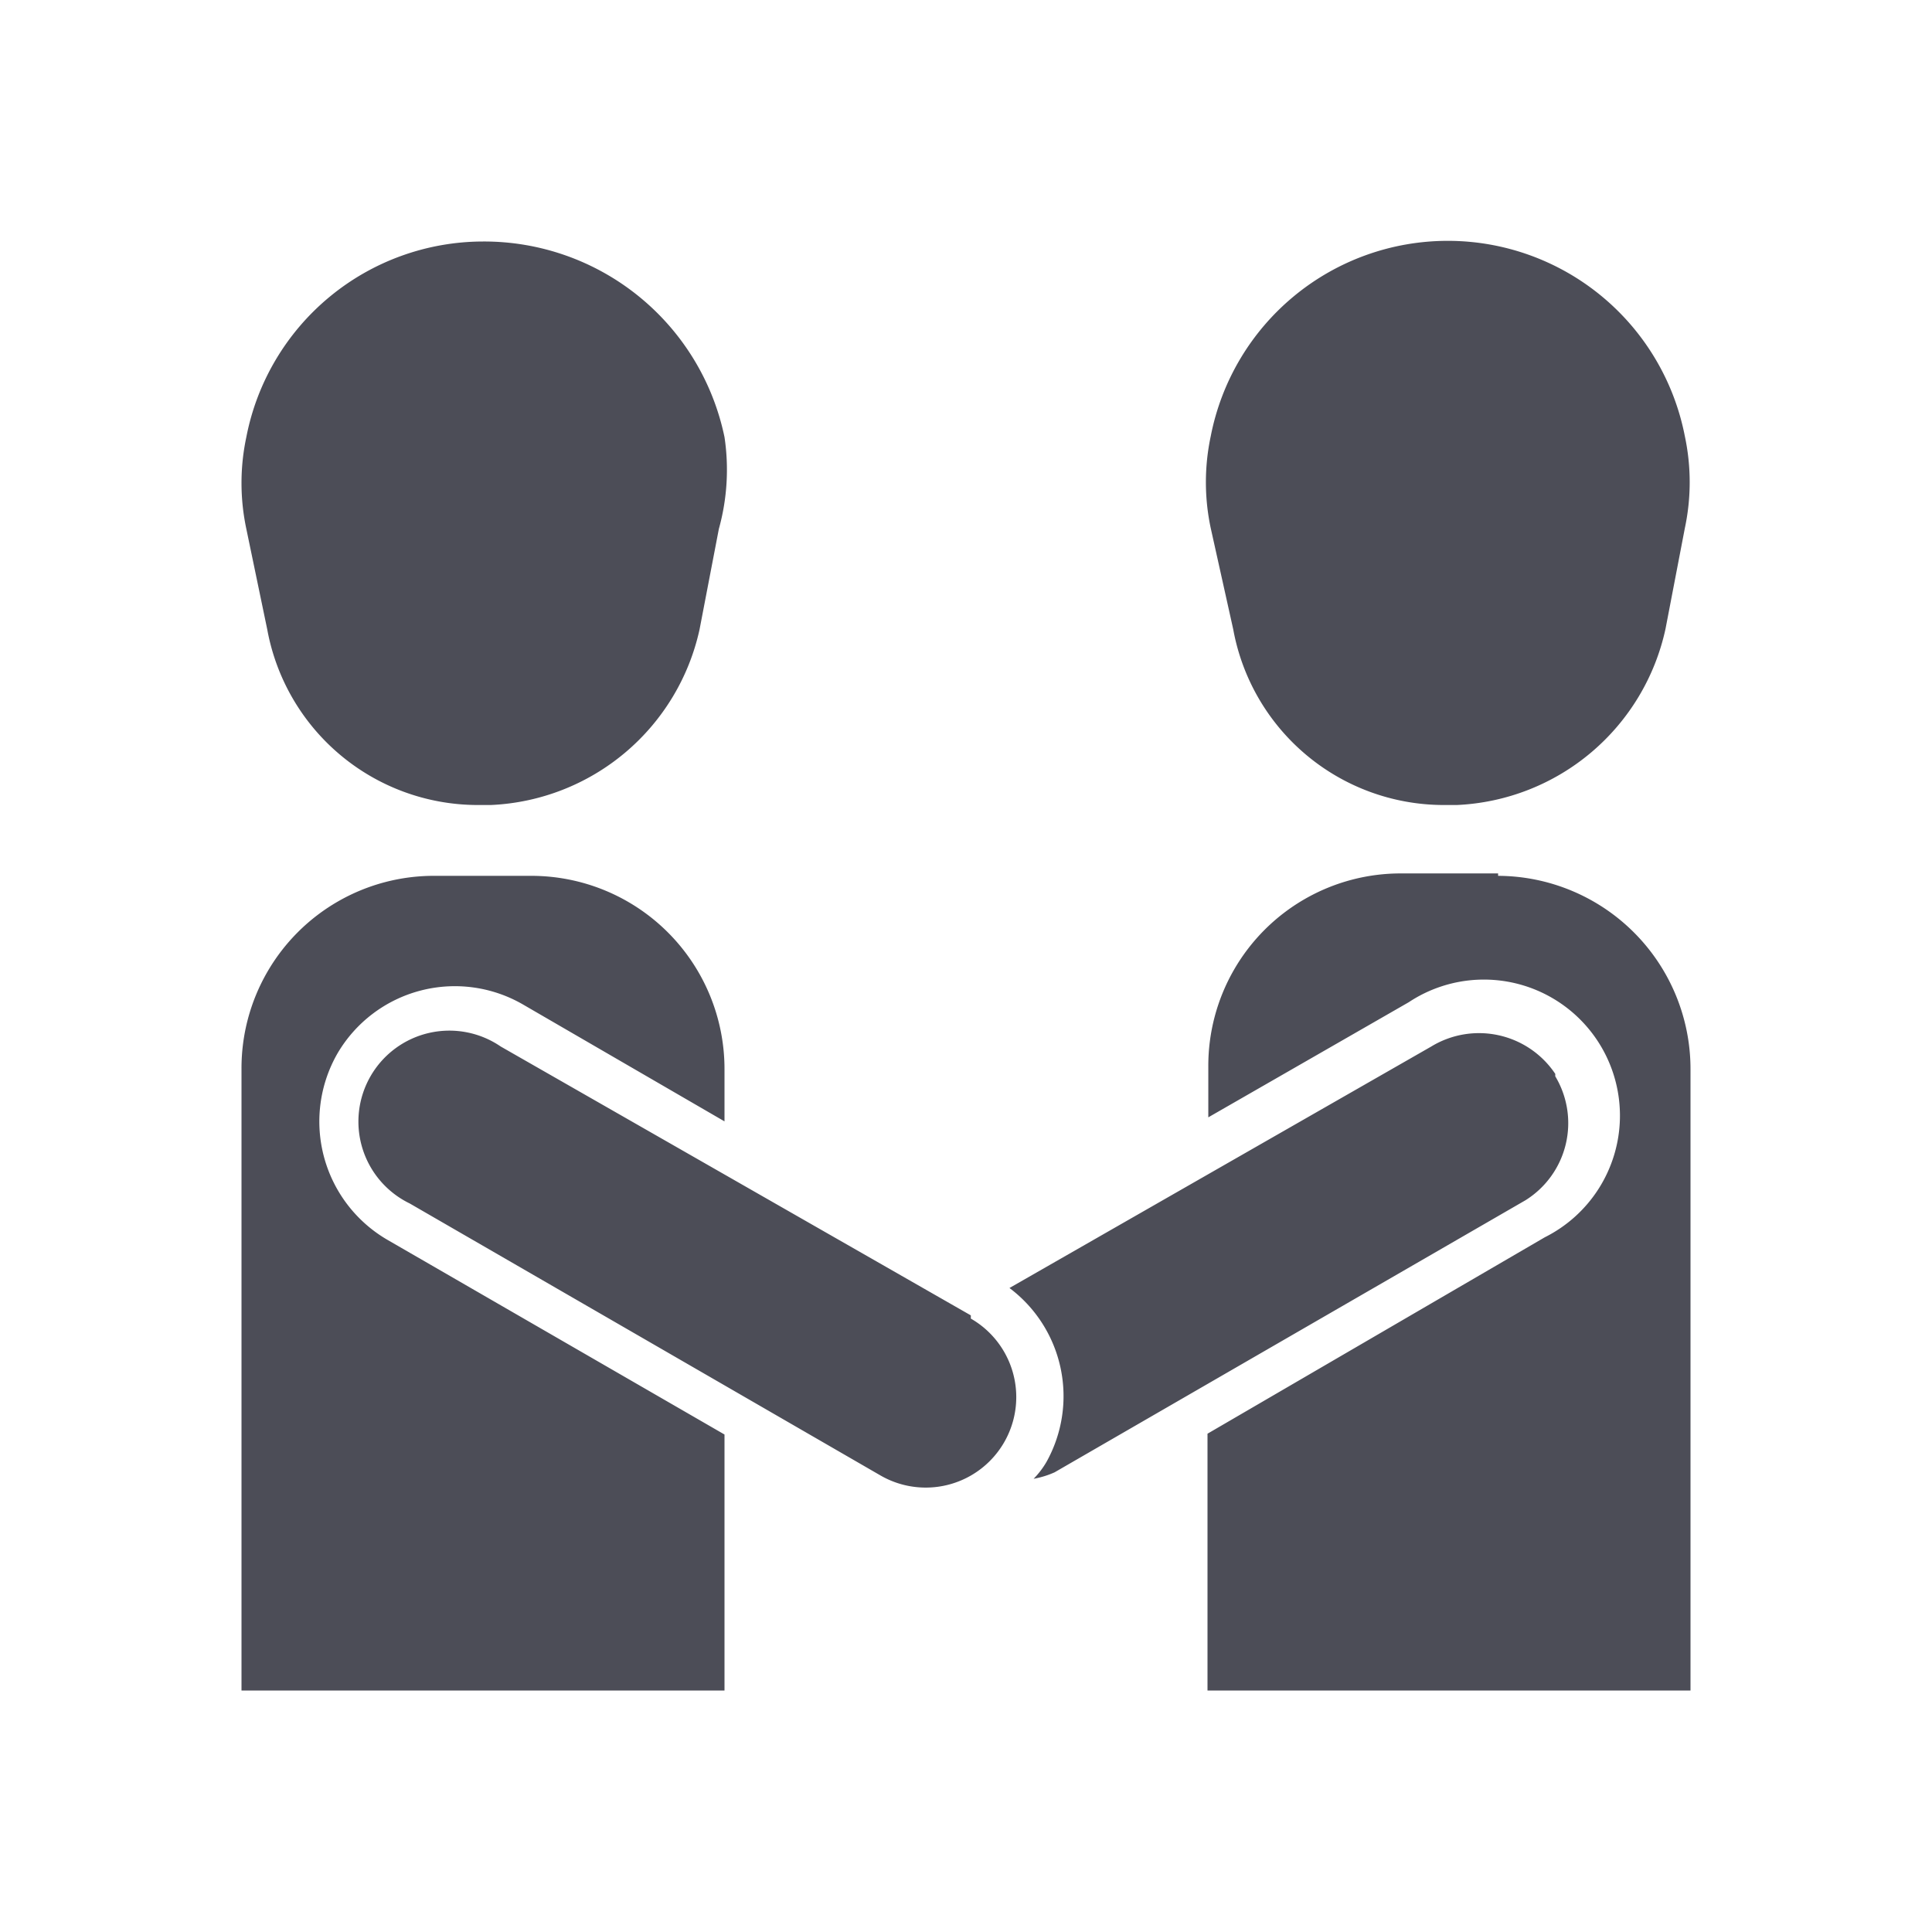 <svg xmlns="http://www.w3.org/2000/svg" width="24" height="24" viewBox="0 0 24 24">
    <path fill="#4C4D57" fill-rule="evenodd" d="M4.19 13.09a1.69 1.69 0 0 1 2.31-.61L9 13.93v-.65a2.4 2.4 0 0 0-2.4-2.4H5.41A2.39 2.39 0 0 0 3 13.28V21h6v-3.18L4.81 15.4a1.7 1.7 0 0 1-.62-2.31zm11.13-5.27A2.66 2.66 0 0 0 17.91 10h.19a2.78 2.78 0 0 0 2.59-2.19l.24-1.25a2.74 2.74 0 0 0 0-1.14 3 3 0 0 0-5.89 0 2.74 2.74 0 0 0 0 1.14l.28 1.26zm-12 0A2.66 2.66 0 0 0 5.91 10h.19a2.78 2.78 0 0 0 2.59-2.18l.24-1.25c.103-.37.127-.76.07-1.14A3.05 3.05 0 0 0 6 3a3 3 0 0 0-2.94 2.43 2.74 2.74 0 0 0 0 1.14l.26 1.25zm8.74 8.52L6.22 13a1.13 1.13 0 1 0-1.13 1.95l5.85 3.38a1.124 1.124 0 0 0 1.12-1.95v-.04zm7.26-3a1.14 1.14 0 0 0-1.54-.34l-5.24 3a1.68 1.68 0 0 1 .46 2.16 1.06 1.06 0 0 1-.16.21 1.12 1.12 0 0 0 .26-.08l5.85-3.38a1.13 1.13 0 0 0 .37-1.54v-.03zm-.71-2.49h-1.2a2.39 2.39 0 0 0-2.4 2.4v.63l2.49-1.43a1.69 1.69 0 1 1 1.69 2.92L15 17.81V21h6v-7.72a2.4 2.4 0 0 0-2.39-2.4v-.03z"/>
</svg>
